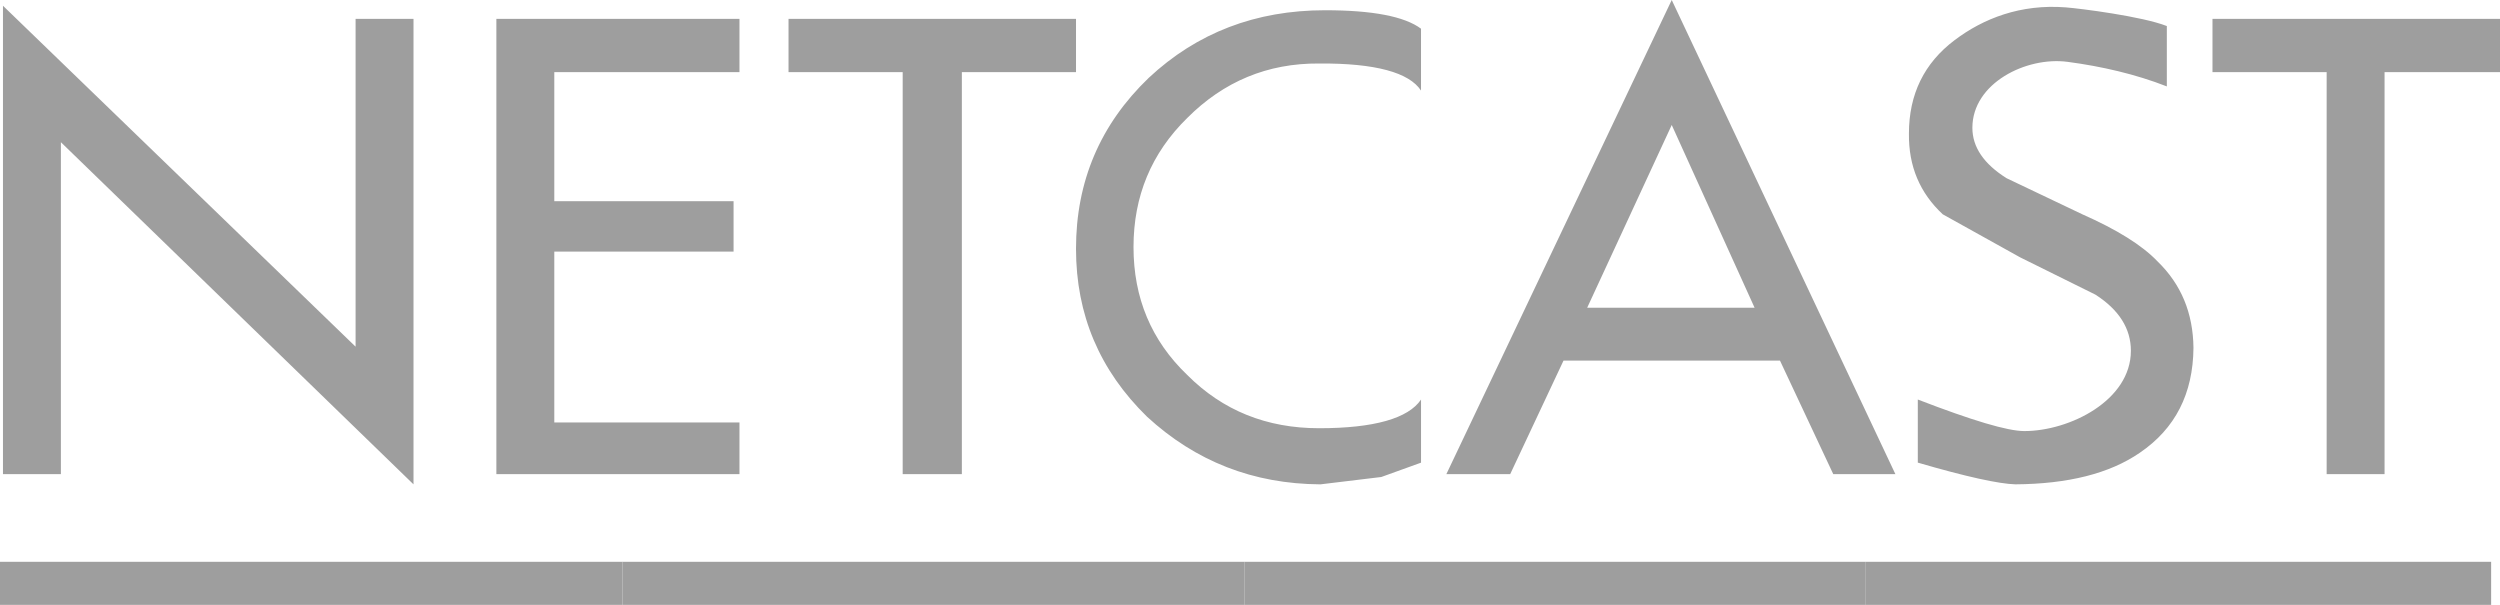 <svg width="124" height="30" viewBox="0 0 124 30" fill="none" xmlns="http://www.w3.org/2000/svg">
<path fill-rule="evenodd" clip-rule="evenodd" d="M30.869 30V27.865H0V30H30.869Z" fill="#9E9E9E"/>
<path fill-rule="evenodd" clip-rule="evenodd" d="M30.869 27.865V30H61.738V27.865H30.869Z" fill="#9E9E9E"/>
<path fill-rule="evenodd" clip-rule="evenodd" d="M92.543 27.865V30H123.56V27.865H92.543Z" fill="#9E9E9E"/>
<path fill-rule="evenodd" clip-rule="evenodd" d="M92.543 30V27.865H61.738V30H92.543Z" fill="#9E9E9E"/>
<path fill-rule="evenodd" clip-rule="evenodd" d="M20.51 0.935H17.637V17.195L0.147 0.285V23.516H3.02V7.053L20.51 24.024V0.935ZM36.678 3.577V0.935H24.62V23.516H36.678V20.955H27.493V12.48H36.385V9.979H27.493V3.577H36.678ZM53.37 3.577V0.935H39.111V3.577H44.773V23.516H47.708V3.577H53.37ZM56.222 12.255C56.222 9.735 57.103 7.601 58.886 5.853C60.69 4.044 62.871 3.13 65.429 3.15C68.218 3.13 69.896 3.597 70.482 4.492V1.423C69.666 0.813 68.07 0.508 65.722 0.508C62.283 0.508 59.368 1.626 56.977 3.862C54.566 6.178 53.37 9.004 53.37 12.338C53.37 15.61 54.545 18.374 56.894 20.67C59.305 22.886 62.157 24.003 65.492 24.024L68.513 23.659L70.483 22.948V19.818C69.854 20.752 68.155 21.24 65.429 21.24C62.828 21.24 60.649 20.366 58.887 18.598C57.103 16.89 56.222 14.776 56.222 12.255ZM124 3.577V0.935H109.739V3.577H115.402V23.516H118.274V3.577H124ZM102.463 0.366C100.226 0.191 98.374 0.914 96.948 1.992C95.438 3.13 94.683 4.675 94.683 6.626C94.663 8.251 95.228 9.573 96.361 10.63L100.198 12.764L103.931 14.613C105.105 15.365 105.692 16.3 105.692 17.397C105.692 19.866 102.646 21.381 100.407 21.381C99.568 21.381 97.808 20.852 95.123 19.816V22.946C97.555 23.657 99.169 24.003 99.967 24.023C102.568 24.003 104.622 23.495 106.133 22.458C107.894 21.258 108.775 19.53 108.796 17.255C108.776 15.527 108.188 14.104 107.014 12.966C106.239 12.153 104.981 11.38 103.281 10.628L99.528 8.84C98.395 8.129 97.83 7.295 97.83 6.34C97.83 4.121 100.508 2.798 102.547 3.067C104.227 3.288 105.936 3.682 107.475 4.286V1.292C106.245 0.809 103.163 0.42 102.463 0.366ZM88.287 17.886L90.929 23.516H94.011L82.918 0L71.74 23.516H74.906L77.55 17.886H88.287ZM78.724 15.264L82.918 6.199L87.028 15.264H78.724Z" fill="#9E9E9E"/>
</svg>
